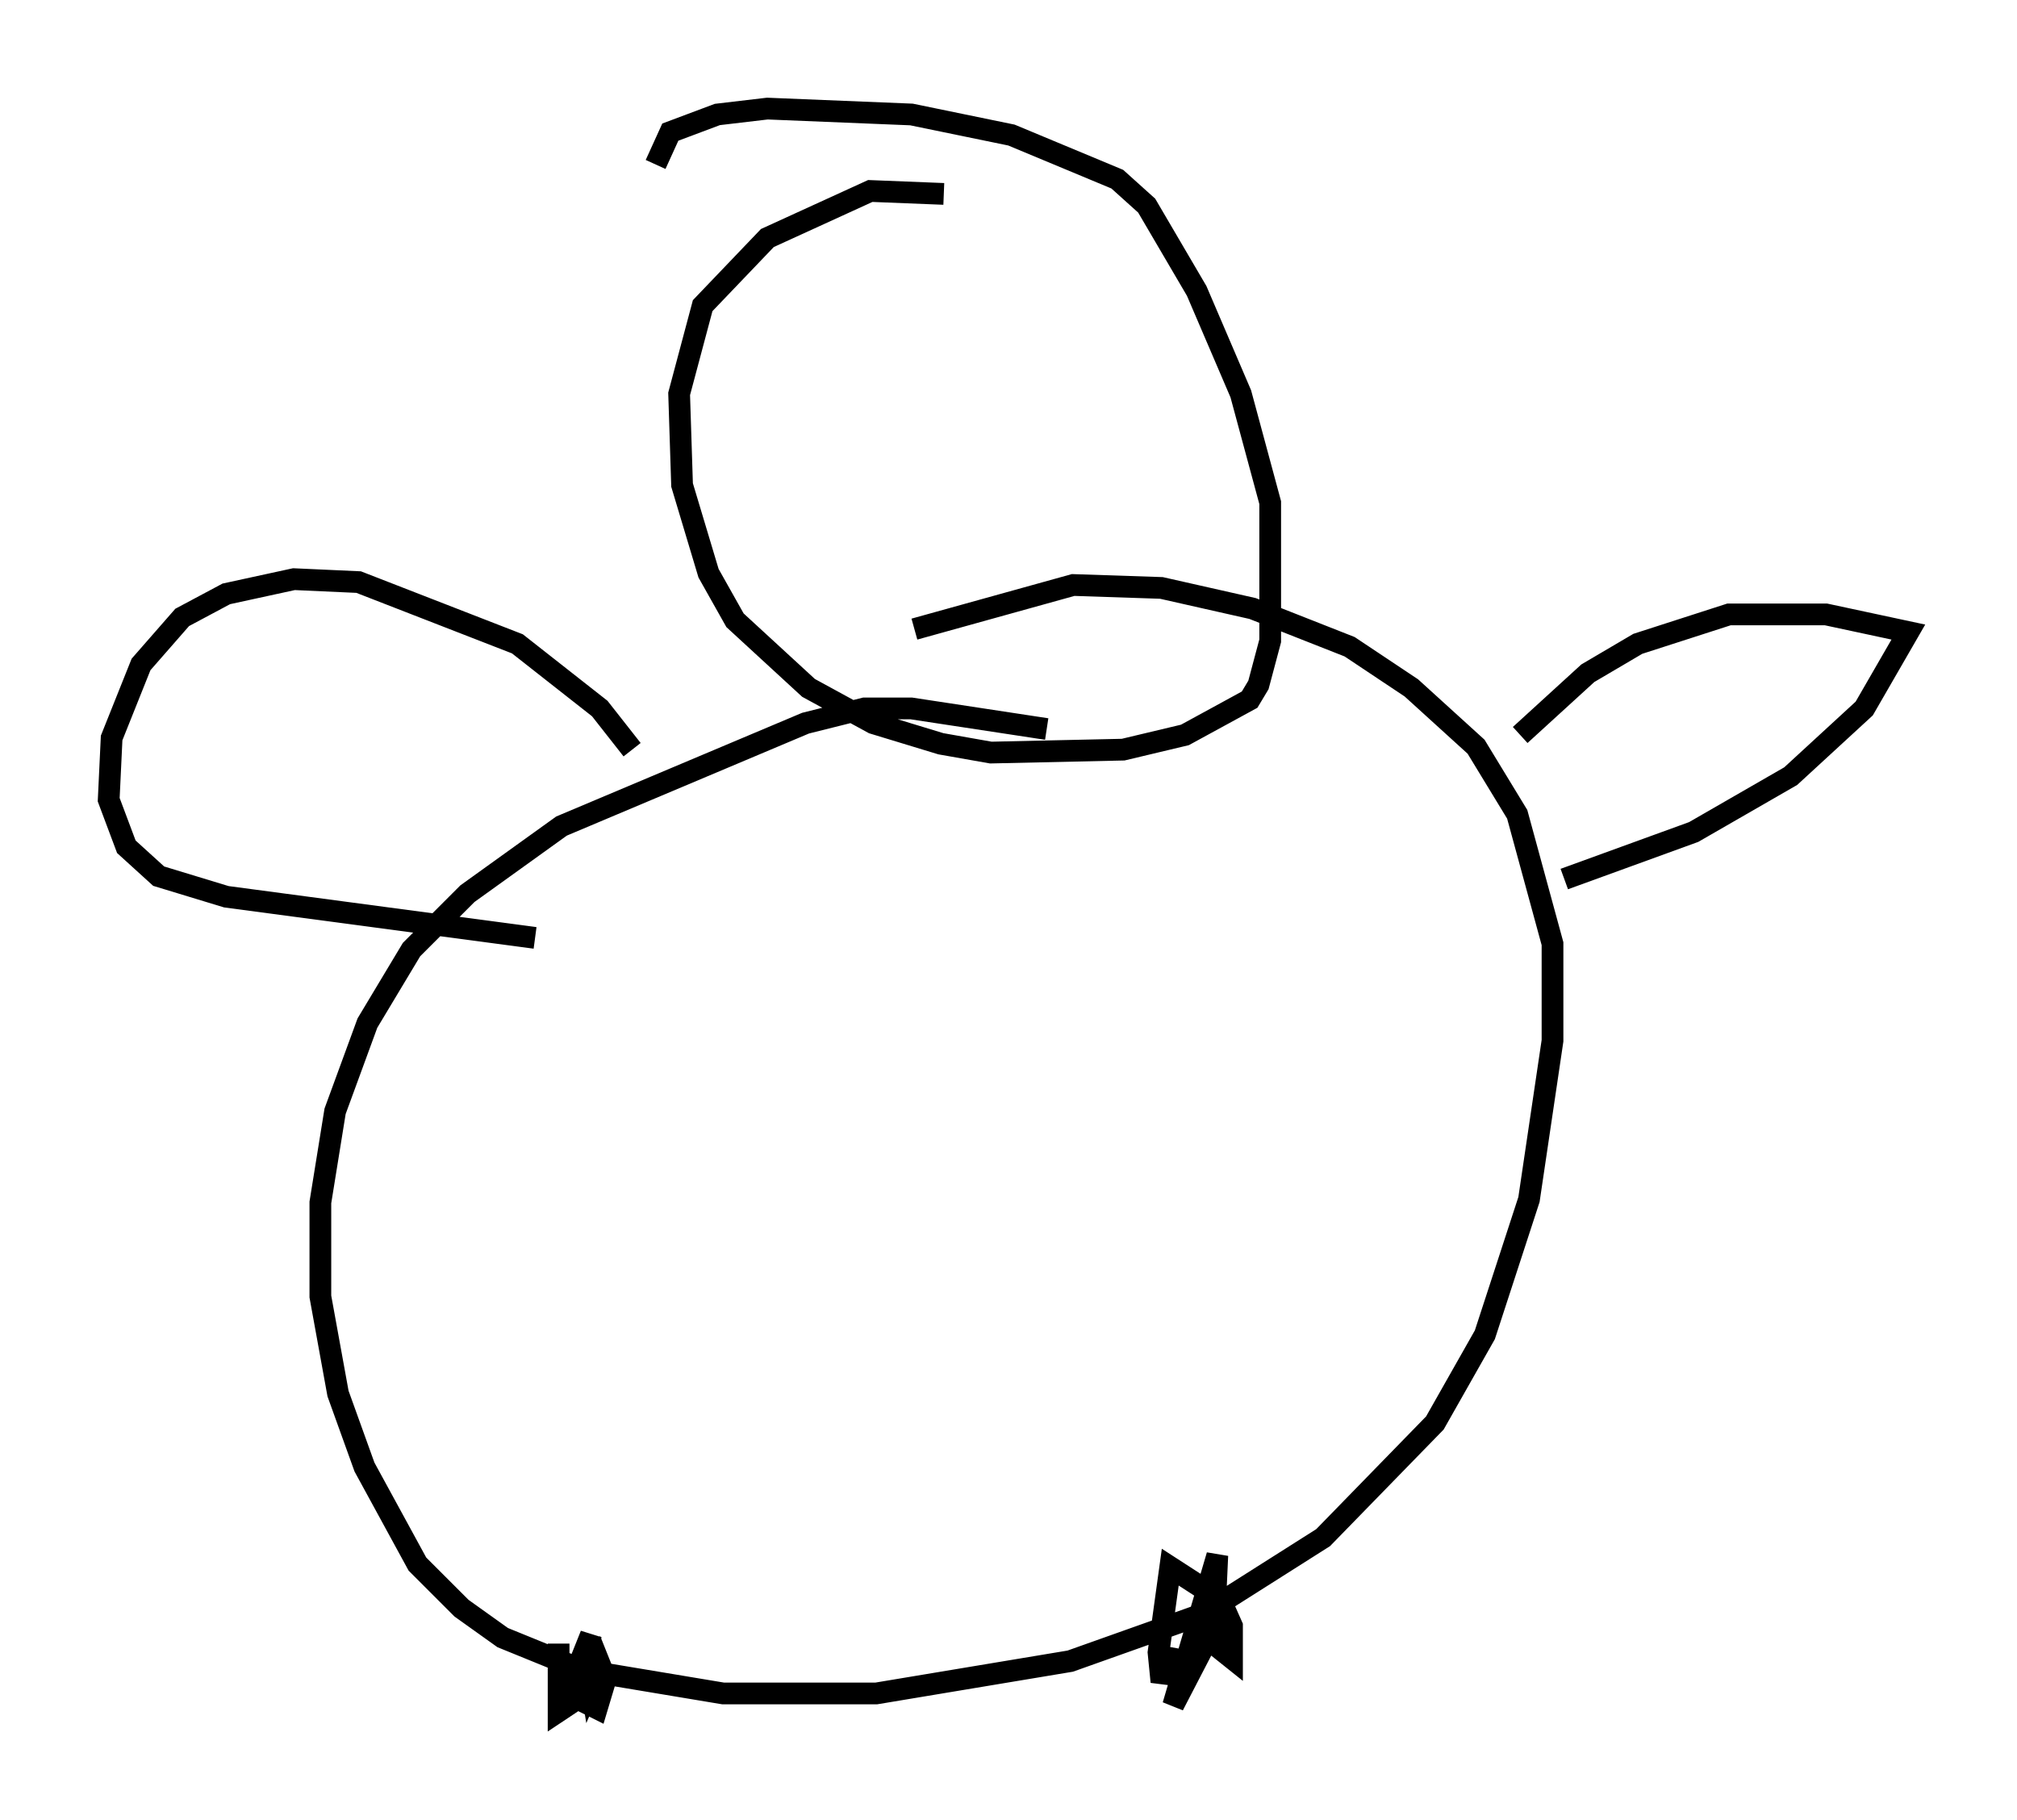 <?xml version="1.0" encoding="utf-8" ?>
<svg baseProfile="full" height="83.748" version="1.1" width="92.814" xmlns="http://www.w3.org/2000/svg" xmlns:ev="http://www.w3.org/2001/xml-events" xmlns:xlink="http://www.w3.org/1999/xlink"><defs /><rect fill="white" height="83.748" width="92.814" x="0" y="0" /><path d="M44.242, 10.142 m-0.812, -1.218 l-3.383, -0.135 -4.736, 2.165 l-2.977, 3.112 -1.083, 4.059 l0.135, 4.195 1.218, 4.059 l1.218, 2.165 3.383, 3.112 l2.977, 1.624 3.112, 0.947 l2.3, 0.406 6.089, -0.135 l2.842, -0.677 2.977, -1.624 l0.406, -0.677 0.541, -2.03 l0.0, -6.36 -1.353, -5.007 l-2.03, -4.736 -2.3, -3.924 l-1.353, -1.218 -4.871, -2.03 l-4.601, -0.947 -6.631, -0.271 l-2.3, 0.271 -2.165, 0.812 l-0.677, 1.488 m17.997, 25.981 l-6.225, -0.947 -2.165, 0.0 l-2.706, 0.677 -11.231, 4.736 l-4.33, 3.112 -2.571, 2.571 l-2.03, 3.383 -1.488, 4.059 l-0.677, 4.195 0.0, 4.33 l0.812, 4.465 1.218, 3.383 l2.436, 4.465 2.03, 2.03 l1.894, 1.353 3.654, 1.488 l6.495, 1.083 7.036, 0.0 l8.931, -1.488 6.089, -2.165 l5.548, -3.518 5.142, -5.277 l2.3, -4.059 2.03, -6.225 l1.083, -7.307 0.0, -4.465 l-1.624, -5.954 -1.894, -3.112 l-2.977, -2.706 -2.842, -1.894 l-4.465, -1.759 -4.195, -0.947 l-4.059, -0.135 -7.307, 2.03 m29.905, 11.502 l5.954, -2.165 4.465, -2.571 l3.383, -3.112 2.03, -3.518 l-3.789, -0.812 -4.465, 0.0 l-4.195, 1.353 -2.3, 1.353 l-3.112, 2.842 m-40.866, 0.677 l-1.488, -1.894 -3.789, -2.977 l-7.307, -2.842 -2.977, -0.135 l-3.112, 0.677 -2.03, 1.083 l-1.894, 2.165 -1.353, 3.383 l-0.135, 2.842 0.812, 2.165 l1.488, 1.353 3.112, 0.947 l14.208, 1.894 m1.083, 32.476 l0.0, 3.112 0.812, -0.541 l0.677, -2.977 -1.083, 2.706 l1.353, 0.677 0.406, -1.353 l-0.271, -0.677 -0.406, 0.947 l-0.135, -0.812 0.0, 0.677 m28.011, -2.706 l-0.135, 0.812 0.677, -0.541 l0.0, -0.677 -0.271, 1.759 l0.541, -1.488 0.135, -2.977 l-2.03, 6.901 1.894, -3.654 l0.135, 0.947 0.677, 0.541 l0.0, -1.488 -0.541, -1.218 l-2.3, -1.488 -0.541, 3.924 l0.135, 1.353 0.541, -1.488 l0.0, 1.353 " fill="none" stroke="black" stroke-width="1" /></svg>